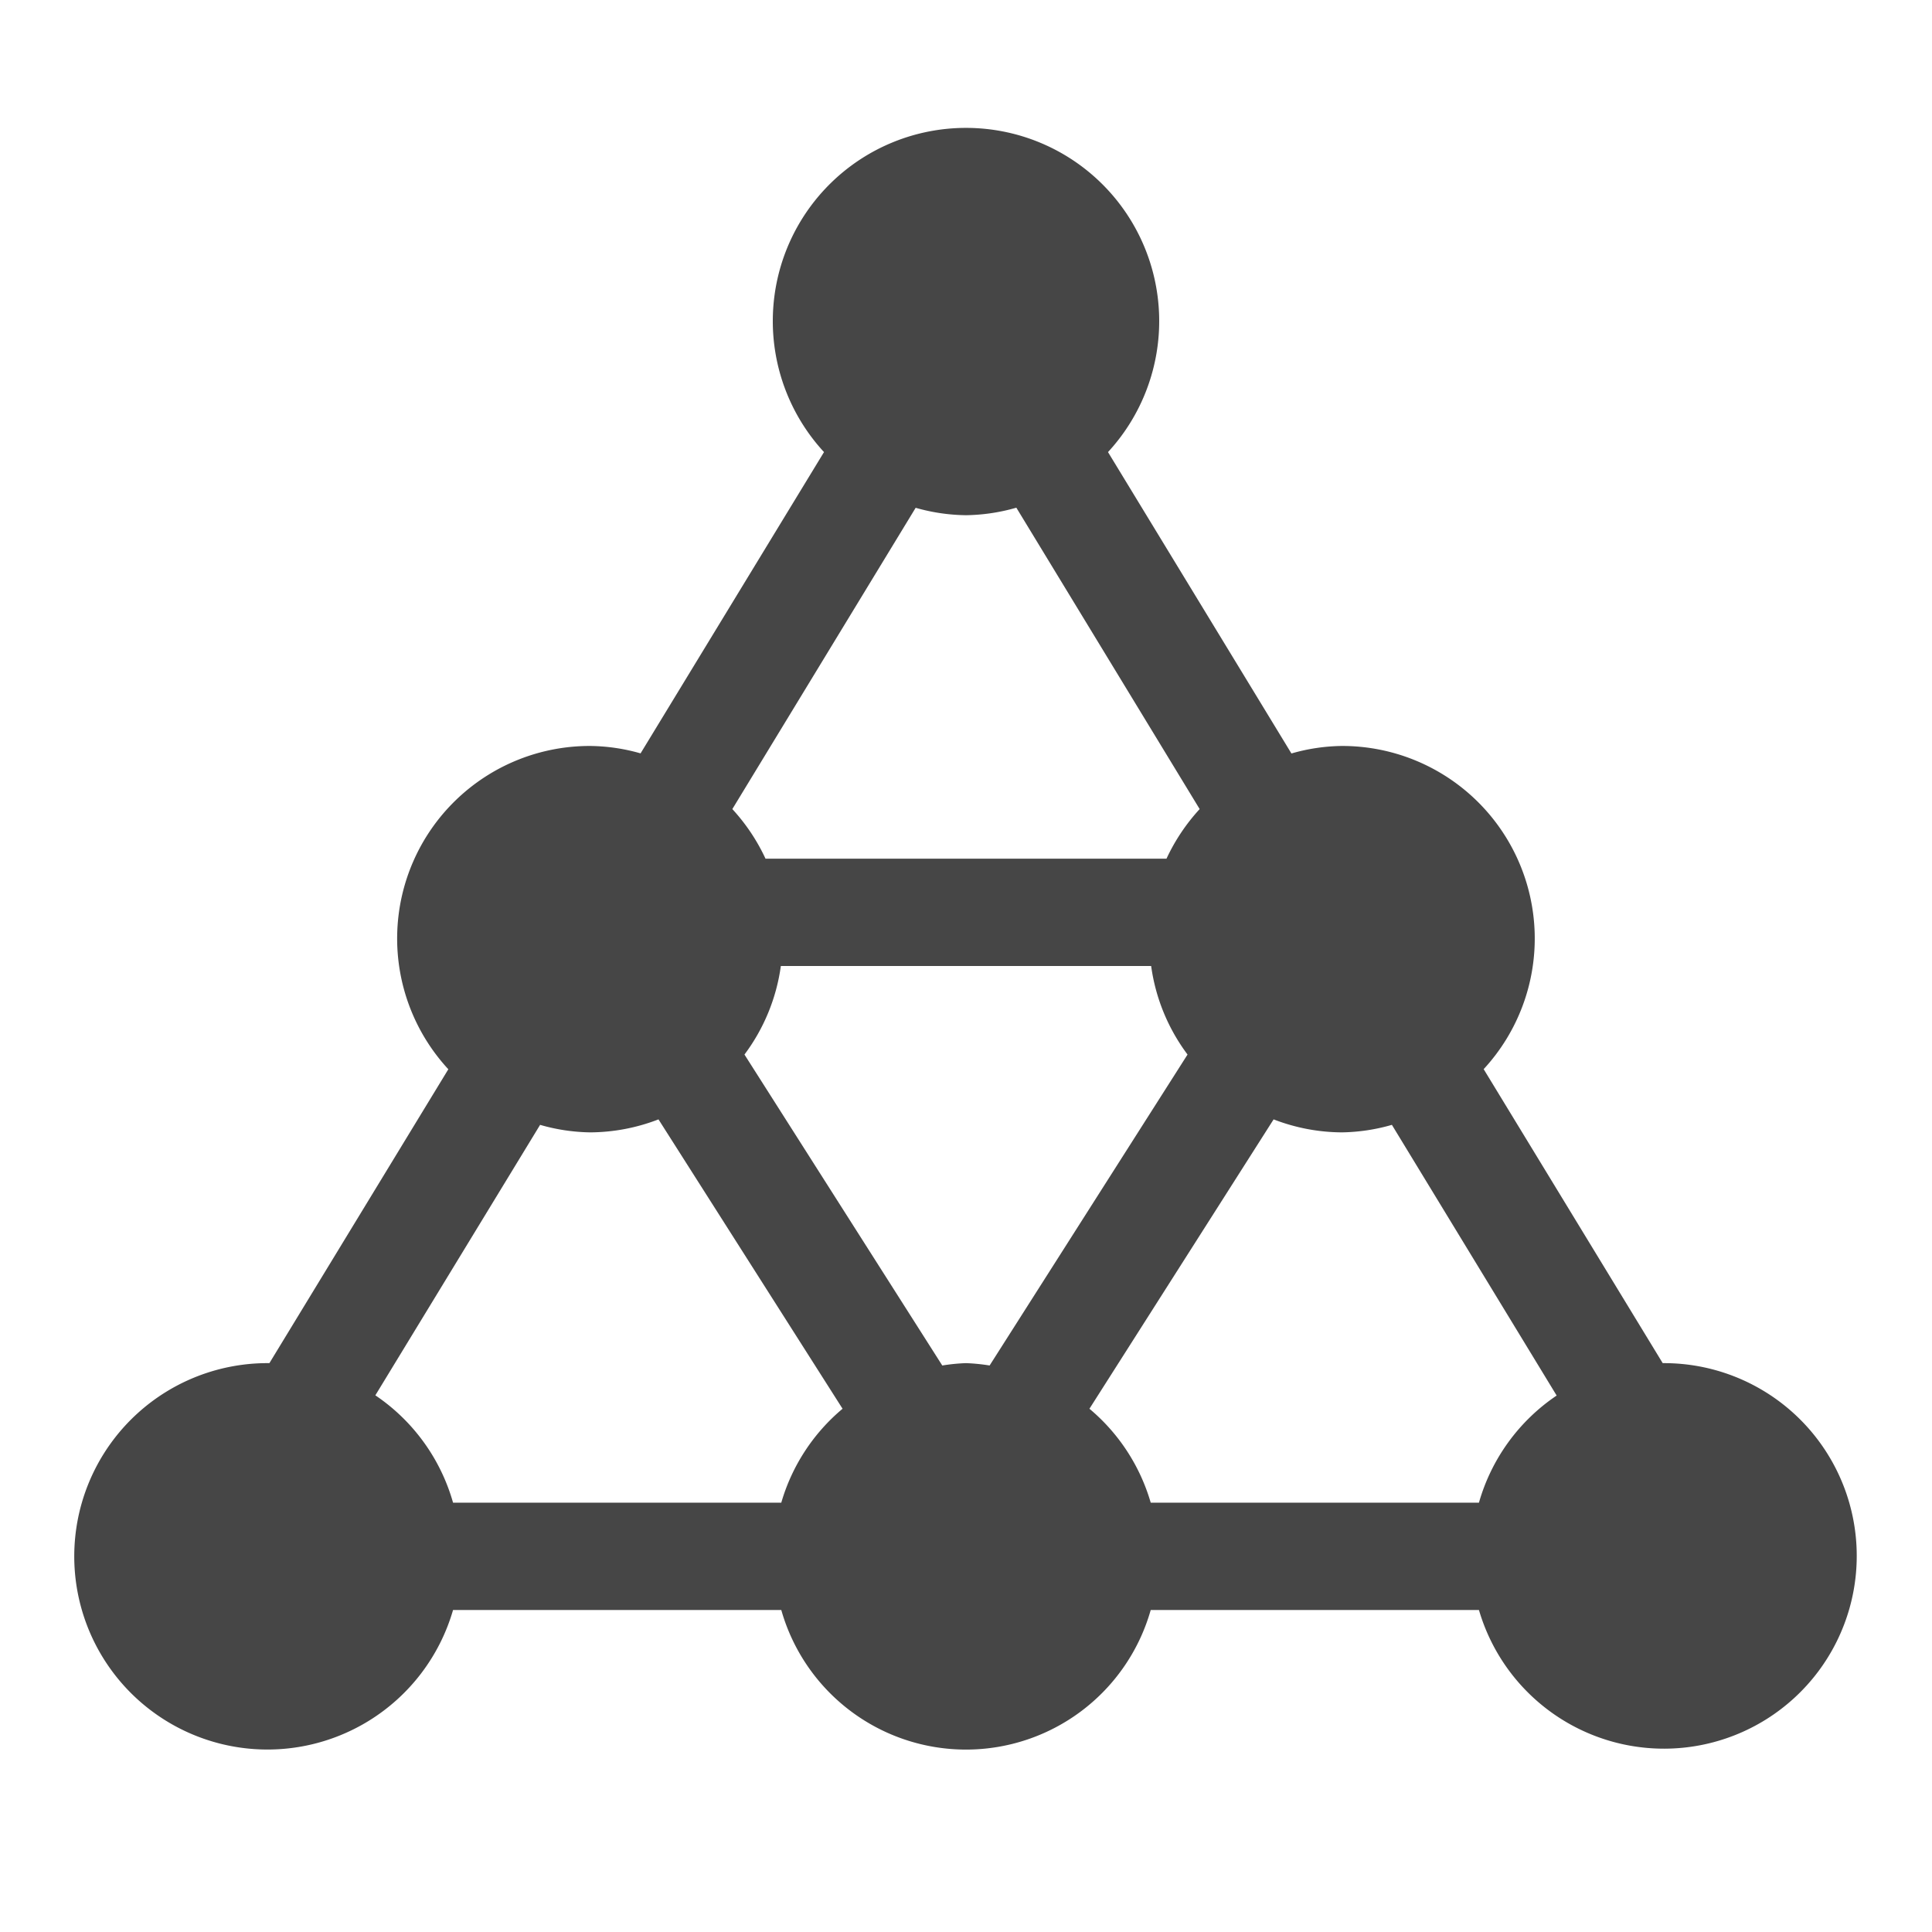 <svg xmlns="http://www.w3.org/2000/svg" height="18" viewBox="0 0 18 18" width="18">
  <defs>
    <style>
      .fill {
        fill: #464646;
      }
    </style>
  </defs>
  <title>S Algorithm 18 N</title>
  <rect id="Canvas" fill="#ff13dc" opacity="0" width="18" height="18" /><path class="fill" d="M15.5,12.7h-.009L13.823,9.961A1.794,1.794,0,0,0,12.5,6.95a1.765,1.765,0,0,0-.468.07L10.323,4.212a1.8,1.8,0,1,0-2.646,0L5.968,7.019A1.765,1.765,0,0,0,5.5,6.95,1.794,1.794,0,0,0,4.177,9.962L2.51,12.7H2.5A1.8,1.8,0,1,0,4.221,15H7.279a1.789,1.789,0,0,0,3.442,0h3.058A1.796,1.796,0,1,0,15.5,12.7ZM13.779,14H10.721a1.792,1.792,0,0,0-.571-.875l1.716-2.696a1.785,1.785,0,0,0,.634.121,1.765,1.765,0,0,0,.468-.07l1.535,2.522A1.797,1.797,0,0,0,13.779,14ZM9,4.8a1.772,1.772,0,0,0,.469-.07L11.177,7.538A1.809,1.809,0,0,0,10.868,8H7.132a1.8,1.8,0,0,0-.309-.462L8.531,4.731A1.772,1.772,0,0,0,9,4.8ZM7.275,9h3.45a1.782,1.782,0,0,0,.339.825L9.22,12.722A1.78,1.78,0,0,0,9,12.7a1.78,1.78,0,0,0-.221.022L6.936,9.825A1.782,1.782,0,0,0,7.275,9ZM5.032,10.48A1.765,1.765,0,0,0,5.5,10.55a1.785,1.785,0,0,0,.635-.121L7.85,13.125A1.792,1.792,0,0,0,7.279,14H4.221a1.796,1.796,0,0,0-.724-1Z" />
</svg>